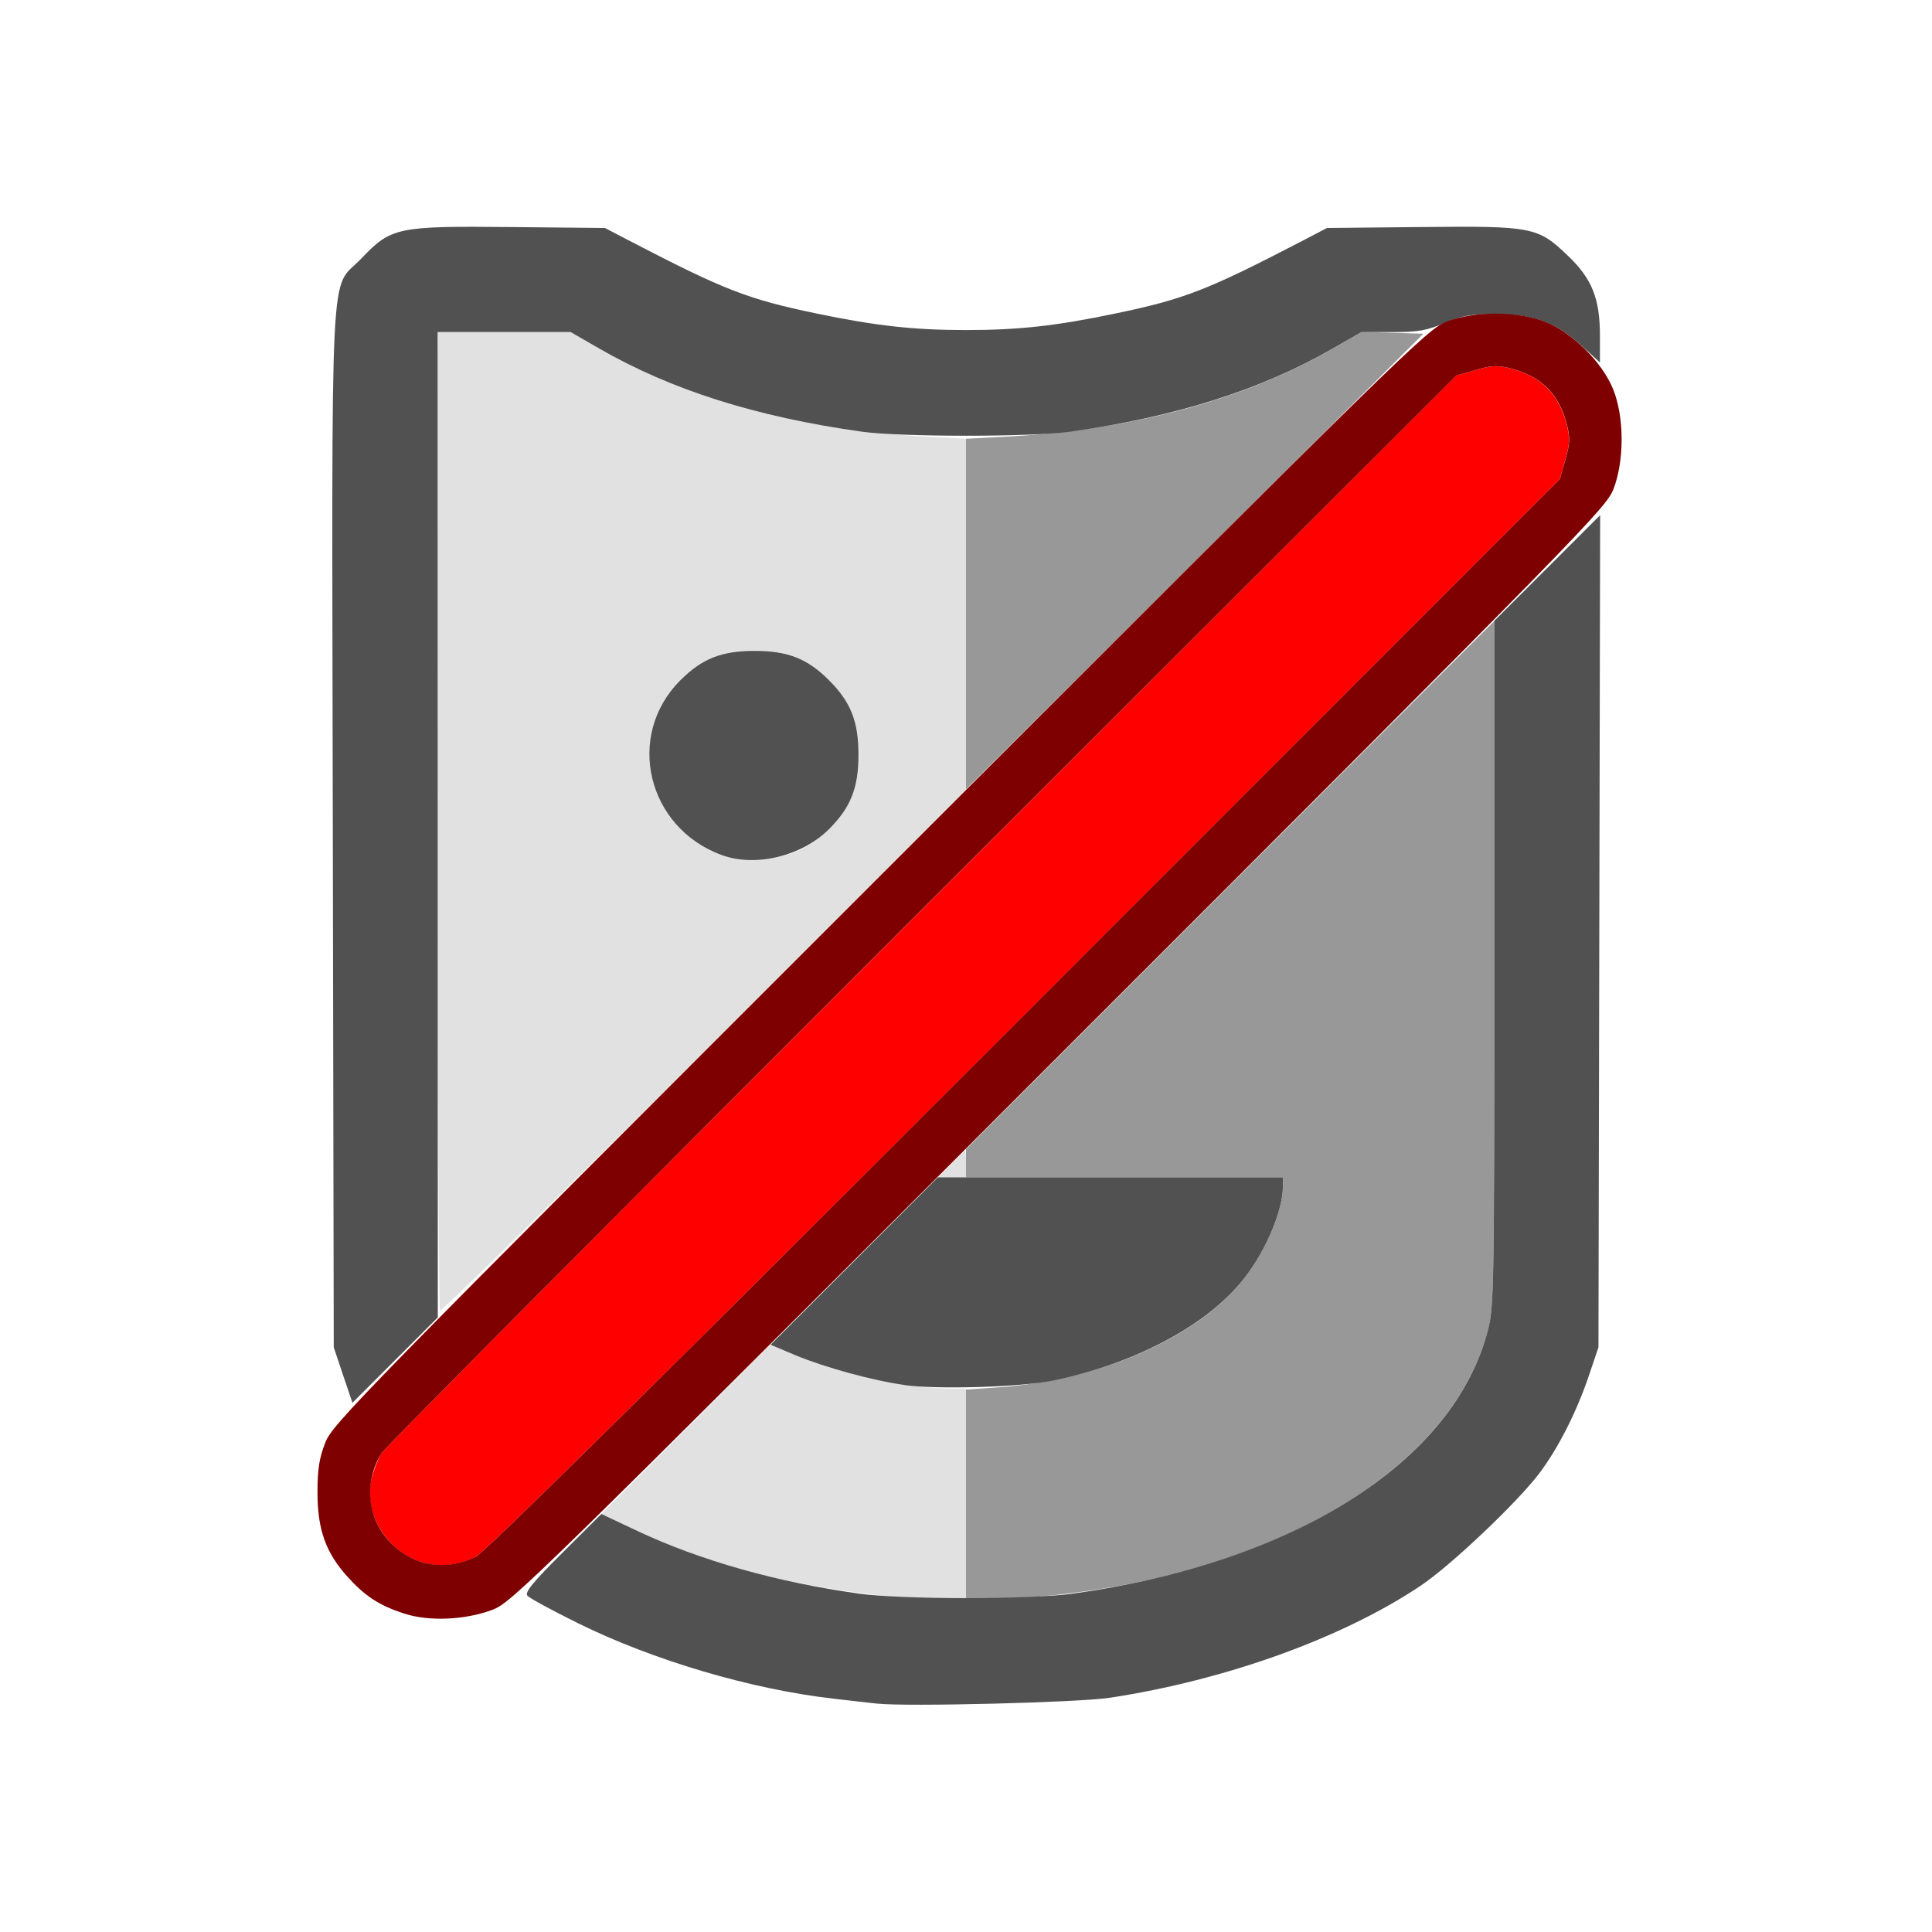 <?xml version="1.0" encoding="UTF-8" standalone="no"?>
<!-- Created with Inkscape (http://www.inkscape.org/) -->

<svg
   version="1.1"
   id="svg2"
   width="1600"
   height="1600"
   viewBox="0 0 1600 1600"
   sodipodi:docname="mod_mask_off.svg"
   inkscape:version="1.2.2 (732a01da63, 2022-12-09)"
   xmlns:inkscape="http://www.inkscape.org/namespaces/inkscape"
   xmlns:sodipodi="http://sodipodi.sourceforge.net/DTD/sodipodi-0.dtd"
   xmlns="http://www.w3.org/2000/svg"
   xmlns:svg="http://www.w3.org/2000/svg"
   xmlns:rdf="http://www.w3.org/1999/02/22-rdf-syntax-ns#"
   xmlns:cc="http://creativecommons.org/ns#"
   xmlns:dc="http://purl.org/dc/elements/1.1/">
  <defs
     id="defs6" />
  <sodipodi:namedview
     pagecolor="#808080"
     bordercolor="#666666"
     borderopacity="1"
     objecttolerance="10"
     gridtolerance="10"
     guidetolerance="10"
     inkscape:pageopacity="0"
     inkscape:pageshadow="2"
     inkscape:window-width="1993"
     inkscape:window-height="1009"
     id="namedview4"
     showgrid="false"
     inkscape:zoom="0.5"
     inkscape:cx="333"
     inkscape:cy="240"
     inkscape:window-x="-8"
     inkscape:window-y="-8"
     inkscape:window-maximized="1"
     inkscape:current-layer="MOD_MASK_OFF"
     inkscape:showpageshadow="0"
     inkscape:pagecheckerboard="true"
     inkscape:deskcolor="#d1d1d1" />
  <g
     id="MOD_MASK_OFF"
     transform="matrix(87.5,0,0,87.5,100,100)"
     style="stroke-width:0.011">
    <path
       style="fill:none;stroke-width:0"
       d="M 0,8 V 0 h 8 8 v 8 8 H 8 0 Z m 9.359,6.926 c 1.095,-0.167 2.197,-0.563 2.937,-1.057 0.286,-0.191 0.921,-0.792 1.131,-1.071 0.178,-0.236 0.351,-0.578 0.467,-0.923 l 0.09,-0.266 0.008,-3.938 c 0.007,-3.81 0.009,-3.941 0.067,-4.047 0.091,-0.166 0.16,-0.43 0.16,-0.612 0,-0.177 -0.095,-0.523 -0.17,-0.623 -0.033,-0.044 -0.047,-0.142 -0.048,-0.334 C 14,1.68 13.928,1.498 13.694,1.275 13.412,1.005 13.363,0.995 12.306,1.006 L 11.418,1.016 11.185,1.136 C 10.288,1.602 10.069,1.688 9.416,1.824 8.854,1.941 8.497,1.981 8,1.981 7.503,1.981 7.146,1.941 6.584,1.824 5.931,1.688 5.712,1.602 4.815,1.136 L 4.582,1.016 3.687,1.006 C 2.614,0.996 2.56,1.007 2.275,1.306 1.973,1.622 1.998,1.118 2.007,6.705 l 0.008,4.905 0.087,0.256 0.087,0.256 -0.11,0.144 c -0.239,0.313 -0.294,0.782 -0.14,1.187 0.099,0.259 0.38,0.541 0.639,0.639 0.37,0.141 0.77,0.112 1.1,-0.08 l 0.131,-0.076 0.154,0.095 c 0.663,0.408 1.869,0.799 2.786,0.904 0.163,0.019 0.346,0.039 0.406,0.046 0.273,0.031 1.906,-0.01 2.203,-0.055 z"
       id="path829"
       inkscape:connector-curvature="0" />
    <path
       style="fill:#e1e1e1;stroke-width:0"
       d="M 7.406,13.98 C 6.386,13.882 5.613,13.687 4.89,13.346 L 4.549,13.185 5.348,12.386 6.147,11.587 6.425,11.698 C 6.876,11.877 7.462,12 7.866,12 H 8 v 1 1 L 7.758,13.995 C 7.625,13.992 7.466,13.985 7.406,13.98 Z M 3.022,11.262 C 3.01,11.25 3,9.161 3,6.62 V 2 H 3.629 4.258 L 4.527,2.155 C 5.368,2.64 6.423,2.925 7.607,2.989 L 8,3.01 V 4.669 6.328 L 5.522,8.806 C 4.159,10.169 3.034,11.274 3.022,11.262 Z M 6.422,6.904 C 6.62,6.81 6.808,6.623 6.906,6.422 c 0.11,-0.224 0.11,-0.619 0,-0.844 C 6.809,5.379 6.621,5.191 6.422,5.094 c -0.224,-0.11 -0.619,-0.11 -0.844,0 C 4.766,5.492 4.834,6.639 5.688,6.95 5.885,7.021 6.218,7.001 6.422,6.904 Z M 7.859,9.875 C 7.927,9.806 7.986,9.75 7.991,9.75 7.996,9.75 8,9.806 8,9.875 V 10 H 7.869 7.737 Z"
       id="path827"
       inkscape:connector-curvature="0" />
    <path
       style="fill:#989898;stroke-width:0"
       d="m 8,13.009 v -1 l 0.304,-0.021 c 0.943,-0.066 1.831,-0.447 2.287,-0.98 0.224,-0.262 0.408,-0.676 0.409,-0.922 L 11,10 H 9.5 8 V 9.867 9.734 L 10.5,7.234 13,4.735 v 3.237 c 0,3.097 -0.003,3.247 -0.06,3.473 -0.354,1.384 -2.201,2.418 -4.544,2.544 L 8,14.01 Z M 8,4.669 V 3.01 l 0.393,-0.021 c 1.185,-0.063 2.24,-0.349 3.082,-0.834 l 0.272,-0.157 0.291,0.009 0.291,0.009 L 10.164,4.172 8,6.328 Z"
       id="path825"
       inkscape:connector-curvature="0" />
    <path
       style="fill:#fe0000;stroke-width:0"
       d="M 2.835,13.638 C 2.51,13.536 2.295,13.166 2.374,12.849 c 0.02,-0.08 0.063,-0.188 0.095,-0.239 0.032,-0.052 2.334,-2.367 5.115,-5.146 l 5.056,-5.053 0.182,-0.052 c 0.151,-0.043 0.208,-0.046 0.328,-0.016 0.291,0.072 0.463,0.245 0.537,0.538 0.03,0.121 0.028,0.176 -0.015,0.328 L 13.621,3.391 8.553,8.462 C 5.124,11.892 3.444,13.552 3.359,13.593 3.182,13.679 3.009,13.694 2.835,13.638 Z"
       id="path823"
       inkscape:connector-curvature="0" />
    <path
       style="fill:#515151;stroke-width:0"
       d="M 7.156,14.981 C 7.096,14.975 6.913,14.954 6.75,14.935 5.967,14.846 5.04,14.572 4.325,14.219 4.082,14.099 3.868,13.983 3.849,13.96 c -0.027,-0.032 0.047,-0.123 0.333,-0.408 l 0.367,-0.366 0.341,0.161 C 5.487,13.628 6.213,13.833 7,13.942 c 0.173,0.024 0.59,0.041 1,0.041 0.41,0 0.827,-0.017 1,-0.041 2.111,-0.292 3.62,-1.249 3.94,-2.497 C 12.997,11.219 13,11.068 13,7.971 v -3.238 l 0.501,-0.5 0.501,-0.5 -0.008,3.938 -0.008,3.938 -0.09,0.266 c -0.116,0.345 -0.29,0.687 -0.467,0.923 -0.21,0.279 -0.845,0.881 -1.131,1.071 -0.741,0.494 -1.842,0.89 -2.937,1.057 -0.297,0.045 -1.93,0.086 -2.203,0.055 z M 2.104,11.872 2.016,11.609 2.007,6.705 C 1.998,1.118 1.973,1.622 2.275,1.306 2.56,1.007 2.614,0.996 3.687,1.006 l 0.896,0.009 0.232,0.121 C 5.712,1.602 5.931,1.688 6.584,1.824 7.146,1.941 7.503,1.981 8,1.981 c 0.497,0 0.854,-0.039 1.416,-0.157 C 10.069,1.688 10.288,1.602 11.185,1.136 l 0.232,-0.121 0.888,-0.009 C 13.363,0.995 13.412,1.005 13.694,1.275 13.925,1.494 14,1.682 14,2.036 V 2.288 L 13.828,2.13 C 13.587,1.91 13.373,1.831 13.016,1.83 12.779,1.829 12.702,1.843 12.529,1.915 12.355,1.987 12.278,2 12.033,2 h -0.29 l -0.27,0.155 c -0.681,0.392 -1.488,0.648 -2.488,0.788 -0.366,0.051 -1.603,0.051 -1.969,0 C 6.015,2.804 5.208,2.548 4.527,2.155 L 4.258,2 H 3.628 2.999 l 9.056e-4,4.663 9.057e-4,4.663 -0.404,0.404 -0.404,0.404 z m 5.317,0.094 C 7.122,11.925 6.67,11.802 6.386,11.684 L 6.15,11.585 6.942,10.793 7.734,10 H 9.367 11 l -3.72e-4,0.086 c -0.001,0.246 -0.184,0.66 -0.409,0.922 -0.36,0.42 -1.011,0.758 -1.763,0.915 -0.298,0.062 -1.092,0.087 -1.406,0.044 z M 5.688,6.95 C 4.98,6.692 4.773,5.819 5.296,5.296 5.501,5.091 5.687,5.017 6,5.017 c 0.313,0 0.499,0.074 0.704,0.279 C 6.909,5.501 6.983,5.687 6.983,6 c 0,0.313 -0.074,0.499 -0.279,0.704 C 6.447,6.961 6.009,7.067 5.688,6.95 Z"
       id="path821"
       inkscape:connector-curvature="0" />
    <path
       style="fill:#7f0000;stroke-width:0"
       d="M 2.682,14.129 C 2.444,14.051 2.311,13.964 2.144,13.778 1.94,13.552 1.862,13.332 1.862,12.984 c 0,-0.219 0.016,-0.323 0.072,-0.469 0.07,-0.18 0.266,-0.382 5.249,-5.364 4.982,-4.982 5.183,-5.179 5.364,-5.249 0.266,-0.103 0.675,-0.102 0.938,0.002 0.257,0.102 0.54,0.385 0.642,0.642 0.104,0.263 0.104,0.671 0.002,0.938 -0.07,0.18 -0.266,0.382 -5.249,5.364 -5.02,5.02 -5.182,5.178 -5.364,5.246 -0.259,0.097 -0.602,0.111 -0.833,0.035 z M 3.359,13.593 c 0.085,-0.041 1.765,-1.701 5.193,-5.131 L 13.621,3.391 13.673,3.208 C 13.716,3.056 13.719,3.001 13.688,2.88 13.615,2.587 13.442,2.415 13.151,2.343 13.031,2.313 12.974,2.315 12.823,2.359 L 12.641,2.411 7.584,7.463 C 4.804,10.242 2.502,12.558 2.47,12.609 c -0.175,0.279 -0.137,0.63 0.093,0.859 0.214,0.214 0.514,0.261 0.797,0.124 z"
       id="path819"
       inkscape:connector-curvature="0" />
  </g>
</svg>
